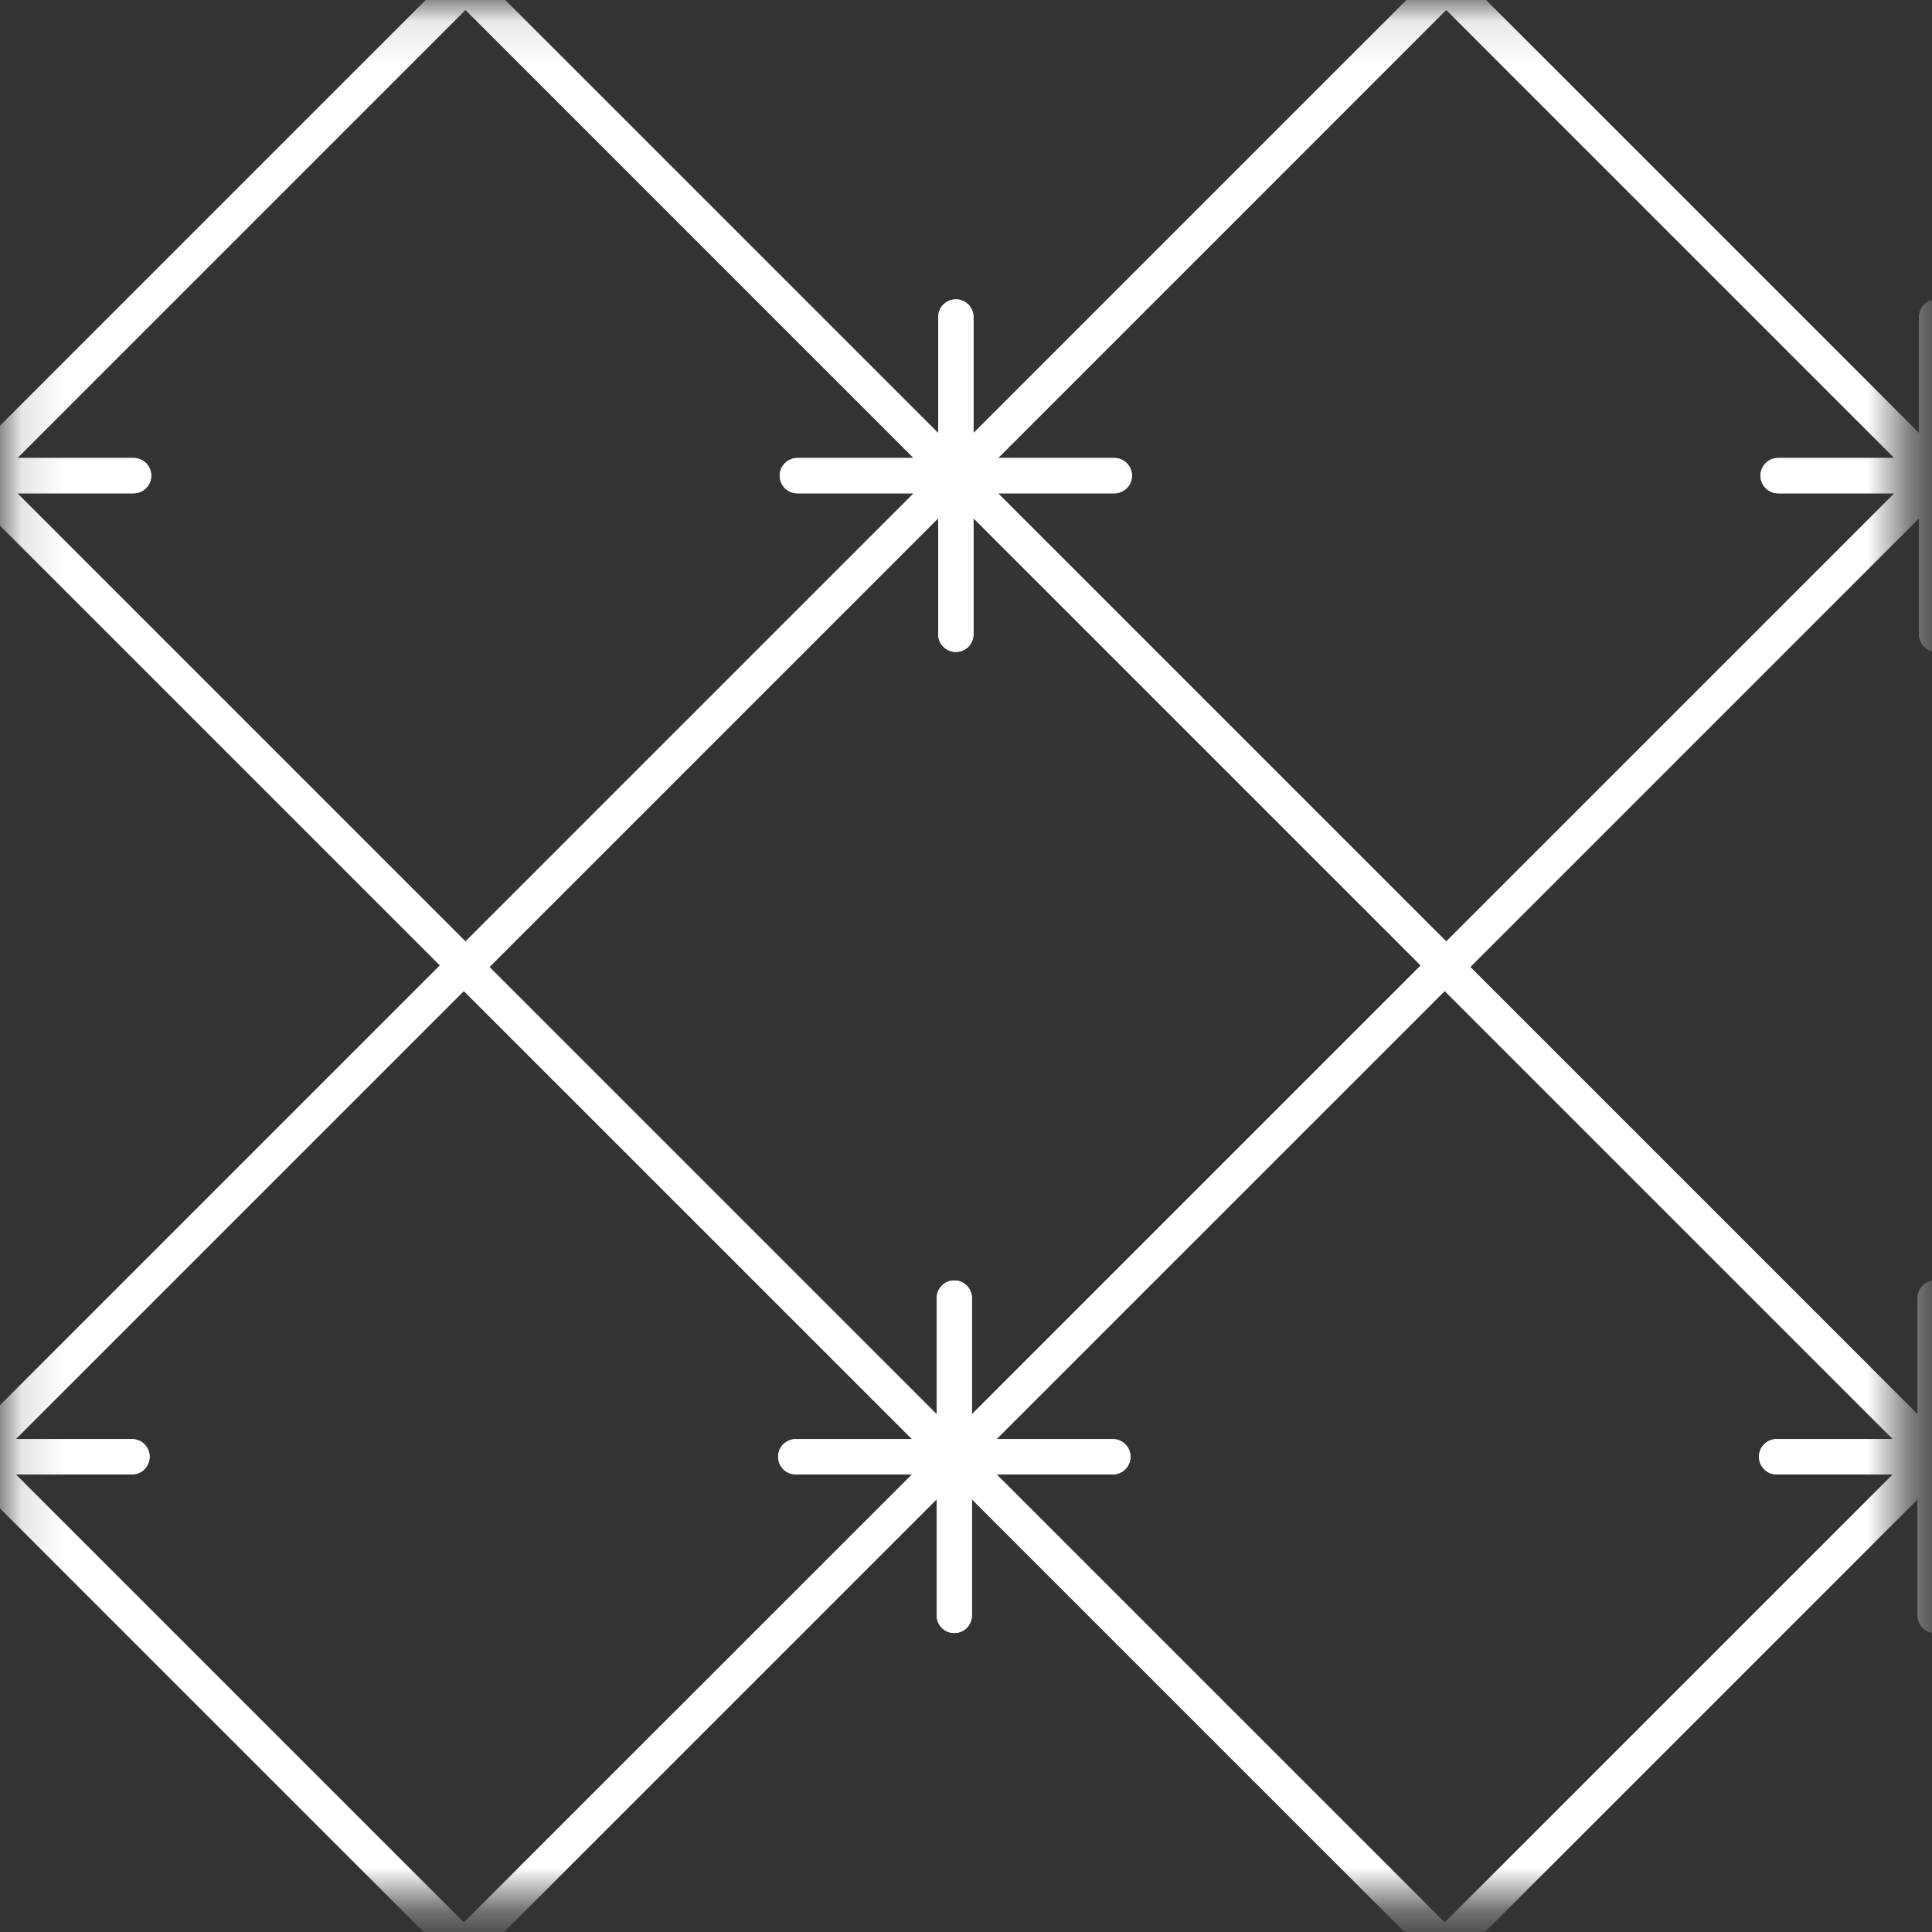 <svg width="45" height="45" viewBox="0 0 45 45" fill="none" xmlns="http://www.w3.org/2000/svg">
<rect x="0" y="0" width="45" height="45" fill="#333333" stroke="none"/>
<mask id="mask0_442_461" style="mask-type:alpha" maskUnits="userSpaceOnUse" x="0" y="0" width="45" height="45">
<path d="M0.219 0.219H44.09L44.093 44.06H0.222L0.219 0.219Z" fill="#D9D9D9" stroke="white" stroke-width="0.438"/>
</mask>
<g mask="url(#mask0_442_461)">
<path d="M-0.62 34.338C-0.393 34.338 -0.209 34.155 -0.209 33.928V30.235C-0.209 30.008 -0.393 29.824 -0.62 29.824C-0.846 29.824 -1.03 30.008 -1.03 30.235V33.518H-4.313C-4.54 33.518 -4.724 33.701 -4.724 33.928C-4.724 34.155 -4.54 34.338 -4.313 34.338H-0.62ZM-12.333 22.795L-0.91 34.218L-0.33 33.638L-11.753 22.215L-12.333 22.795Z" fill="white"/>
<path d="M-0.581 11.487C-0.354 11.487 -0.17 11.303 -0.17 11.076V7.383C-0.17 7.156 -0.354 6.973 -0.581 6.973C-0.807 6.973 -0.991 7.156 -0.991 7.383V10.666H-4.274C-4.501 10.666 -4.684 10.85 -4.684 11.076C-4.684 11.303 -4.501 11.487 -4.274 11.487H-0.581ZM-12.294 -0.057L-0.871 11.367L-0.291 10.786L-11.714 -0.637L-12.294 -0.057Z" fill="white"/>
<path d="M-0.62 57.19C-0.393 57.19 -0.209 57.006 -0.209 56.78V53.086C-0.209 52.86 -0.393 52.676 -0.62 52.676C-0.846 52.676 -1.03 52.86 -1.03 53.086V56.369H-4.313C-4.54 56.369 -4.724 56.553 -4.724 56.78C-4.724 57.006 -4.54 57.19 -4.313 57.19H-0.62ZM-12.333 45.647L-0.91 57.07L-0.33 56.489L-11.753 45.066L-12.333 45.647Z" fill="white"/>
<path d="M22.228 34.338C22.454 34.338 22.638 34.155 22.638 33.928V30.235C22.638 30.008 22.454 29.824 22.228 29.824C22.001 29.824 21.817 30.008 21.817 30.235V33.518H18.535C18.308 33.518 18.124 33.701 18.124 33.928C18.124 34.155 18.308 34.338 18.535 34.338H22.228ZM10.514 22.795L21.938 34.218L22.518 33.638L11.095 22.215L10.514 22.795Z" fill="white"/>
<path d="M22.265 11.487C22.492 11.487 22.675 11.303 22.675 11.076V7.383C22.675 7.156 22.492 6.973 22.265 6.973C22.038 6.973 21.855 7.156 21.855 7.383V10.666H18.572C18.345 10.666 18.161 10.85 18.161 11.076C18.161 11.303 18.345 11.487 18.572 11.487H22.265ZM10.552 -0.057L21.975 11.367L22.555 10.786L11.132 -0.637L10.552 -0.057Z" fill="white"/>
<path d="M22.228 57.19C22.454 57.19 22.638 57.006 22.638 56.78V53.086C22.638 52.86 22.454 52.676 22.228 52.676C22.001 52.676 21.817 52.86 21.817 53.086V56.369H18.535C18.308 56.369 18.124 56.553 18.124 56.78C18.124 57.006 18.308 57.19 18.535 57.19H22.228ZM10.514 45.647L21.938 57.07L22.518 56.489L11.095 45.066L10.514 45.647Z" fill="white"/>
<path d="M45.074 34.338C45.3 34.338 45.484 34.155 45.484 33.928V30.235C45.484 30.008 45.3 29.824 45.074 29.824C44.847 29.824 44.663 30.008 44.663 30.235V33.518H41.38C41.154 33.518 40.97 33.701 40.97 33.928C40.97 34.155 41.154 34.338 41.38 34.338H45.074ZM33.36 22.795L44.783 34.218L45.364 33.638L33.941 22.215L33.36 22.795Z" fill="white"/>
<path d="M45.109 11.487C45.335 11.487 45.519 11.303 45.519 11.076V7.383C45.519 7.156 45.335 6.973 45.109 6.973C44.882 6.973 44.698 7.156 44.698 7.383V10.666H41.415C41.189 10.666 41.005 10.85 41.005 11.076C41.005 11.303 41.189 11.487 41.415 11.487H45.109ZM33.395 -0.057L44.819 11.367L45.399 10.786L33.976 -0.637L33.395 -0.057Z" fill="white"/>
<path d="M45.074 57.19C45.3 57.19 45.484 57.006 45.484 56.78V53.086C45.484 52.86 45.3 52.676 45.074 52.676C44.847 52.676 44.663 52.86 44.663 53.086V56.369H41.38C41.154 56.369 40.97 56.553 40.97 56.78C40.97 57.006 41.154 57.19 41.38 57.19H45.074ZM33.36 45.647L44.783 57.07L45.364 56.489L33.941 45.066L33.36 45.647Z" fill="white"/>
<path d="M-0.581 -12.18C-0.354 -12.18 -0.17 -11.996 -0.17 -11.77V-8.076C-0.17 -7.85 -0.354 -7.666 -0.581 -7.666C-0.807 -7.666 -0.991 -7.85 -0.991 -8.076V-11.359H-4.274C-4.501 -11.359 -4.684 -11.543 -4.684 -11.77C-4.684 -11.996 -4.501 -12.18 -4.274 -12.18H-0.581ZM-12.294 -0.637L-0.871 -12.06L-0.291 -11.48L-11.714 -0.057L-12.294 -0.637Z" fill="white"/>
<path d="M-0.62 33.523C-0.393 33.523 -0.209 33.707 -0.209 33.933V37.627C-0.209 37.853 -0.393 38.037 -0.62 38.037C-0.846 38.037 -1.03 37.853 -1.03 37.627V34.344H-4.313C-4.54 34.344 -4.724 34.16 -4.724 33.933C-4.724 33.707 -4.54 33.523 -4.313 33.523H-0.62ZM-12.333 45.066L-0.91 33.643L-0.33 34.224L-11.753 45.647L-12.333 45.066Z" fill="white"/>
<path d="M-0.581 10.671C-0.354 10.671 -0.17 10.855 -0.17 11.082V14.775C-0.17 15.002 -0.354 15.185 -0.581 15.185C-0.807 15.185 -0.991 15.002 -0.991 14.775V11.492H-4.274C-4.501 11.492 -4.684 11.308 -4.684 11.082C-4.684 10.855 -4.501 10.671 -4.274 10.671H-0.581ZM-12.294 22.215L-0.871 10.792L-0.291 11.372L-11.714 22.795L-12.294 22.215Z" fill="white"/>
<path d="M22.265 -12.18C22.492 -12.18 22.675 -11.996 22.675 -11.77V-8.076C22.675 -7.85 22.492 -7.666 22.265 -7.666C22.038 -7.666 21.855 -7.85 21.855 -8.076V-11.359H18.572C18.345 -11.359 18.161 -11.543 18.161 -11.77C18.161 -11.996 18.345 -12.18 18.572 -12.18H22.265ZM10.552 -0.637L21.975 -12.06L22.555 -11.48L11.132 -0.057L10.552 -0.637Z" fill="white"/>
<path d="M22.228 33.523C22.454 33.523 22.638 33.707 22.638 33.933V37.627C22.638 37.853 22.454 38.037 22.228 38.037C22.001 38.037 21.817 37.853 21.817 37.627V34.344H18.535C18.308 34.344 18.124 34.16 18.124 33.933C18.124 33.707 18.308 33.523 18.535 33.523H22.228ZM10.514 45.066L21.938 33.643L22.518 34.224L11.095 45.647L10.514 45.066Z" fill="white"/>
<path d="M22.265 10.671C22.492 10.671 22.675 10.855 22.675 11.082V14.775C22.675 15.002 22.492 15.185 22.265 15.185C22.038 15.185 21.855 15.002 21.855 14.775V11.492H18.572C18.345 11.492 18.161 11.308 18.161 11.082C18.161 10.855 18.345 10.671 18.572 10.671H22.265ZM10.552 22.215L21.975 10.792L22.555 11.372L11.132 22.795L10.552 22.215Z" fill="white"/>
<path d="M45.109 -12.18C45.335 -12.18 45.519 -11.996 45.519 -11.77V-8.076C45.519 -7.85 45.335 -7.666 45.109 -7.666C44.882 -7.666 44.698 -7.85 44.698 -8.076V-11.359H41.415C41.189 -11.359 41.005 -11.543 41.005 -11.77C41.005 -11.996 41.189 -12.18 41.415 -12.18H45.109ZM33.395 -0.637L44.819 -12.06L45.399 -11.48L33.976 -0.057L33.395 -0.637Z" fill="white"/>
<path d="M45.074 33.523C45.3 33.523 45.484 33.707 45.484 33.933V37.627C45.484 37.853 45.3 38.037 45.074 38.037C44.847 38.037 44.663 37.853 44.663 37.627V34.344H41.38C41.154 34.344 40.97 34.16 40.97 33.933C40.97 33.707 41.154 33.523 41.38 33.523H45.074ZM33.36 45.066L44.783 33.643L45.364 34.224L33.941 45.647L33.36 45.066Z" fill="white"/>
<path d="M45.109 10.671C45.335 10.671 45.519 10.855 45.519 11.082V14.775C45.519 15.002 45.335 15.185 45.109 15.185C44.882 15.185 44.698 15.002 44.698 14.775V11.492H41.415C41.189 11.492 41.005 11.308 41.005 11.082C41.005 10.855 41.189 10.671 41.415 10.671H45.109ZM33.395 22.215L44.819 10.792L45.399 11.372L33.976 22.795L33.395 22.215Z" fill="white"/>
<path d="M-0.618 34.338C-0.845 34.338 -1.029 34.155 -1.029 33.928V30.235C-1.029 30.008 -0.845 29.824 -0.618 29.824C-0.392 29.824 -0.208 30.008 -0.208 30.235V33.518H3.075C3.302 33.518 3.485 33.701 3.485 33.928C3.485 34.155 3.302 34.338 3.075 34.338H-0.618ZM11.095 22.795L-0.328 34.218L-0.909 33.638L10.514 22.215L11.095 22.795Z" fill="white"/>
<path d="M-0.581 11.487C-0.808 11.487 -0.992 11.303 -0.992 11.076V7.383C-0.992 7.156 -0.808 6.973 -0.581 6.973C-0.355 6.973 -0.171 7.156 -0.171 7.383V10.666H3.112C3.339 10.666 3.522 10.85 3.522 11.076C3.522 11.303 3.339 11.487 3.112 11.487H-0.581ZM11.132 -0.057L-0.291 11.367L-0.871 10.786L10.552 -0.637L11.132 -0.057Z" fill="white"/>
<path d="M-0.618 57.19C-0.845 57.19 -1.029 57.006 -1.029 56.78V53.086C-1.029 52.86 -0.845 52.676 -0.618 52.676C-0.392 52.676 -0.208 52.86 -0.208 53.086V56.369H3.075C3.302 56.369 3.485 56.553 3.485 56.78C3.485 57.006 3.302 57.19 3.075 57.19H-0.618ZM11.095 45.647L-0.328 57.07L-0.909 56.489L10.514 45.066L11.095 45.647Z" fill="white"/>
<path d="M22.227 34.338C22.001 34.338 21.817 34.155 21.817 33.928V30.235C21.817 30.008 22.001 29.824 22.227 29.824C22.454 29.824 22.638 30.008 22.638 30.235V33.518H25.921C26.147 33.518 26.331 33.701 26.331 33.928C26.331 34.155 26.147 34.338 25.921 34.338H22.227ZM33.941 22.795L22.517 34.218L21.937 33.638L33.36 22.215L33.941 22.795Z" fill="white"/>
<path d="M22.262 11.487C22.036 11.487 21.852 11.303 21.852 11.076V7.383C21.852 7.156 22.036 6.973 22.262 6.973C22.489 6.973 22.673 7.156 22.673 7.383V10.666H25.956C26.182 10.666 26.366 10.85 26.366 11.076C26.366 11.303 26.182 11.487 25.956 11.487H22.262ZM33.976 -0.057L22.553 11.367L21.972 10.786L33.395 -0.637L33.976 -0.057Z" fill="white"/>
<path d="M22.227 57.19C22.001 57.19 21.817 57.006 21.817 56.78V53.086C21.817 52.86 22.001 52.676 22.227 52.676C22.454 52.676 22.638 52.86 22.638 53.086V56.369H25.921C26.147 56.369 26.331 56.553 26.331 56.78C26.331 57.006 26.147 57.19 25.921 57.19H22.227ZM33.941 45.647L22.517 57.07L21.937 56.489L33.36 45.066L33.941 45.647Z" fill="white"/>
<path d="M45.075 34.338C44.848 34.338 44.665 34.155 44.665 33.928V30.235C44.665 30.008 44.848 29.824 45.075 29.824C45.302 29.824 45.485 30.008 45.485 30.235V33.518H48.768C48.995 33.518 49.179 33.701 49.179 33.928C49.179 34.155 48.995 34.338 48.768 34.338H45.075ZM56.788 22.795L45.365 34.218L44.785 33.638L56.208 22.215L56.788 22.795Z" fill="white"/>
<path d="M45.108 11.487C44.882 11.487 44.698 11.303 44.698 11.076V7.383C44.698 7.156 44.882 6.973 45.108 6.973C45.335 6.973 45.519 7.156 45.519 7.383V10.666H48.801C49.028 10.666 49.212 10.85 49.212 11.076C49.212 11.303 49.028 11.487 48.801 11.487H45.108ZM56.821 -0.057L45.398 11.367L44.818 10.786L56.241 -0.637L56.821 -0.057Z" fill="white"/>
<path d="M45.075 57.19C44.848 57.19 44.665 57.006 44.665 56.78V53.086C44.665 52.86 44.848 52.676 45.075 52.676C45.302 52.676 45.485 52.86 45.485 53.086V56.369H48.768C48.995 56.369 49.179 56.553 49.179 56.78C49.179 57.006 48.995 57.19 48.768 57.19H45.075ZM56.788 45.647L45.365 57.07L44.785 56.489L56.208 45.066L56.788 45.647Z" fill="white"/>
<path d="M-0.581 -12.18C-0.808 -12.18 -0.992 -11.996 -0.992 -11.77V-8.076C-0.992 -7.85 -0.808 -7.666 -0.581 -7.666C-0.355 -7.666 -0.171 -7.85 -0.171 -8.076V-11.359H3.112C3.339 -11.359 3.522 -11.543 3.522 -11.77C3.522 -11.996 3.339 -12.18 3.112 -12.18H-0.581ZM11.132 -0.637L-0.291 -12.06L-0.871 -11.48L10.552 -0.057L11.132 -0.637Z" fill="white"/>
<path d="M-0.618 33.523C-0.845 33.523 -1.029 33.707 -1.029 33.933V37.627C-1.029 37.853 -0.845 38.037 -0.618 38.037C-0.392 38.037 -0.208 37.853 -0.208 37.627V34.344H3.075C3.302 34.344 3.485 34.16 3.485 33.933C3.485 33.707 3.302 33.523 3.075 33.523H-0.618ZM11.095 45.066L-0.328 33.643L-0.909 34.224L10.514 45.647L11.095 45.066Z" fill="white"/>
<path d="M-0.581 10.671C-0.808 10.671 -0.992 10.855 -0.992 11.082V14.775C-0.992 15.002 -0.808 15.185 -0.581 15.185C-0.355 15.185 -0.171 15.002 -0.171 14.775V11.492H3.112C3.339 11.492 3.522 11.308 3.522 11.082C3.522 10.855 3.339 10.671 3.112 10.671H-0.581ZM11.132 22.215L-0.291 10.792L-0.871 11.372L10.552 22.795L11.132 22.215Z" fill="white"/>
<path d="M22.262 -12.18C22.036 -12.18 21.852 -11.996 21.852 -11.77V-8.076C21.852 -7.85 22.036 -7.666 22.262 -7.666C22.489 -7.666 22.673 -7.85 22.673 -8.076V-11.359H25.956C26.182 -11.359 26.366 -11.543 26.366 -11.77C26.366 -11.996 26.182 -12.18 25.956 -12.18H22.262ZM33.976 -0.637L22.553 -12.06L21.972 -11.48L33.395 -0.057L33.976 -0.637Z" fill="white"/>
<path d="M22.227 33.523C22.001 33.523 21.817 33.707 21.817 33.933V37.627C21.817 37.853 22.001 38.037 22.227 38.037C22.454 38.037 22.638 37.853 22.638 37.627V34.344H25.921C26.147 34.344 26.331 34.16 26.331 33.933C26.331 33.707 26.147 33.523 25.921 33.523H22.227ZM33.941 45.066L22.517 33.643L21.937 34.224L33.36 45.647L33.941 45.066Z" fill="white"/>
<path d="M22.262 10.671C22.036 10.671 21.852 10.855 21.852 11.082V14.775C21.852 15.002 22.036 15.185 22.262 15.185C22.489 15.185 22.673 15.002 22.673 14.775V11.492H25.956C26.182 11.492 26.366 11.308 26.366 11.082C26.366 10.855 26.182 10.671 25.956 10.671H22.262ZM33.976 22.215L22.553 10.792L21.972 11.372L33.395 22.795L33.976 22.215Z" fill="white"/>
<path d="M45.108 -12.18C44.882 -12.18 44.698 -11.996 44.698 -11.77V-8.076C44.698 -7.85 44.882 -7.666 45.108 -7.666C45.335 -7.666 45.519 -7.85 45.519 -8.076V-11.359H48.801C49.028 -11.359 49.212 -11.543 49.212 -11.77C49.212 -11.996 49.028 -12.18 48.801 -12.18H45.108ZM56.821 -0.637L45.398 -12.06L44.818 -11.48L56.241 -0.057L56.821 -0.637Z" fill="white"/>
<path d="M45.075 33.523C44.848 33.523 44.665 33.707 44.665 33.933V37.627C44.665 37.853 44.848 38.037 45.075 38.037C45.302 38.037 45.485 37.853 45.485 37.627V34.344H48.768C48.995 34.344 49.179 34.16 49.179 33.933C49.179 33.707 48.995 33.523 48.768 33.523H45.075ZM56.788 45.066L45.365 33.643L44.785 34.224L56.208 45.647L56.788 45.066Z" fill="white"/>
<path d="M45.108 10.671C44.882 10.671 44.698 10.855 44.698 11.082V14.775C44.698 15.002 44.882 15.185 45.108 15.185C45.335 15.185 45.519 15.002 45.519 14.775V11.492H48.801C49.028 11.492 49.212 11.308 49.212 11.082C49.212 10.855 49.028 10.671 48.801 10.671H45.108ZM56.821 22.215L45.398 10.792L44.818 11.372L56.241 22.795L56.821 22.215Z" fill="white"/>
</g>
</svg>
